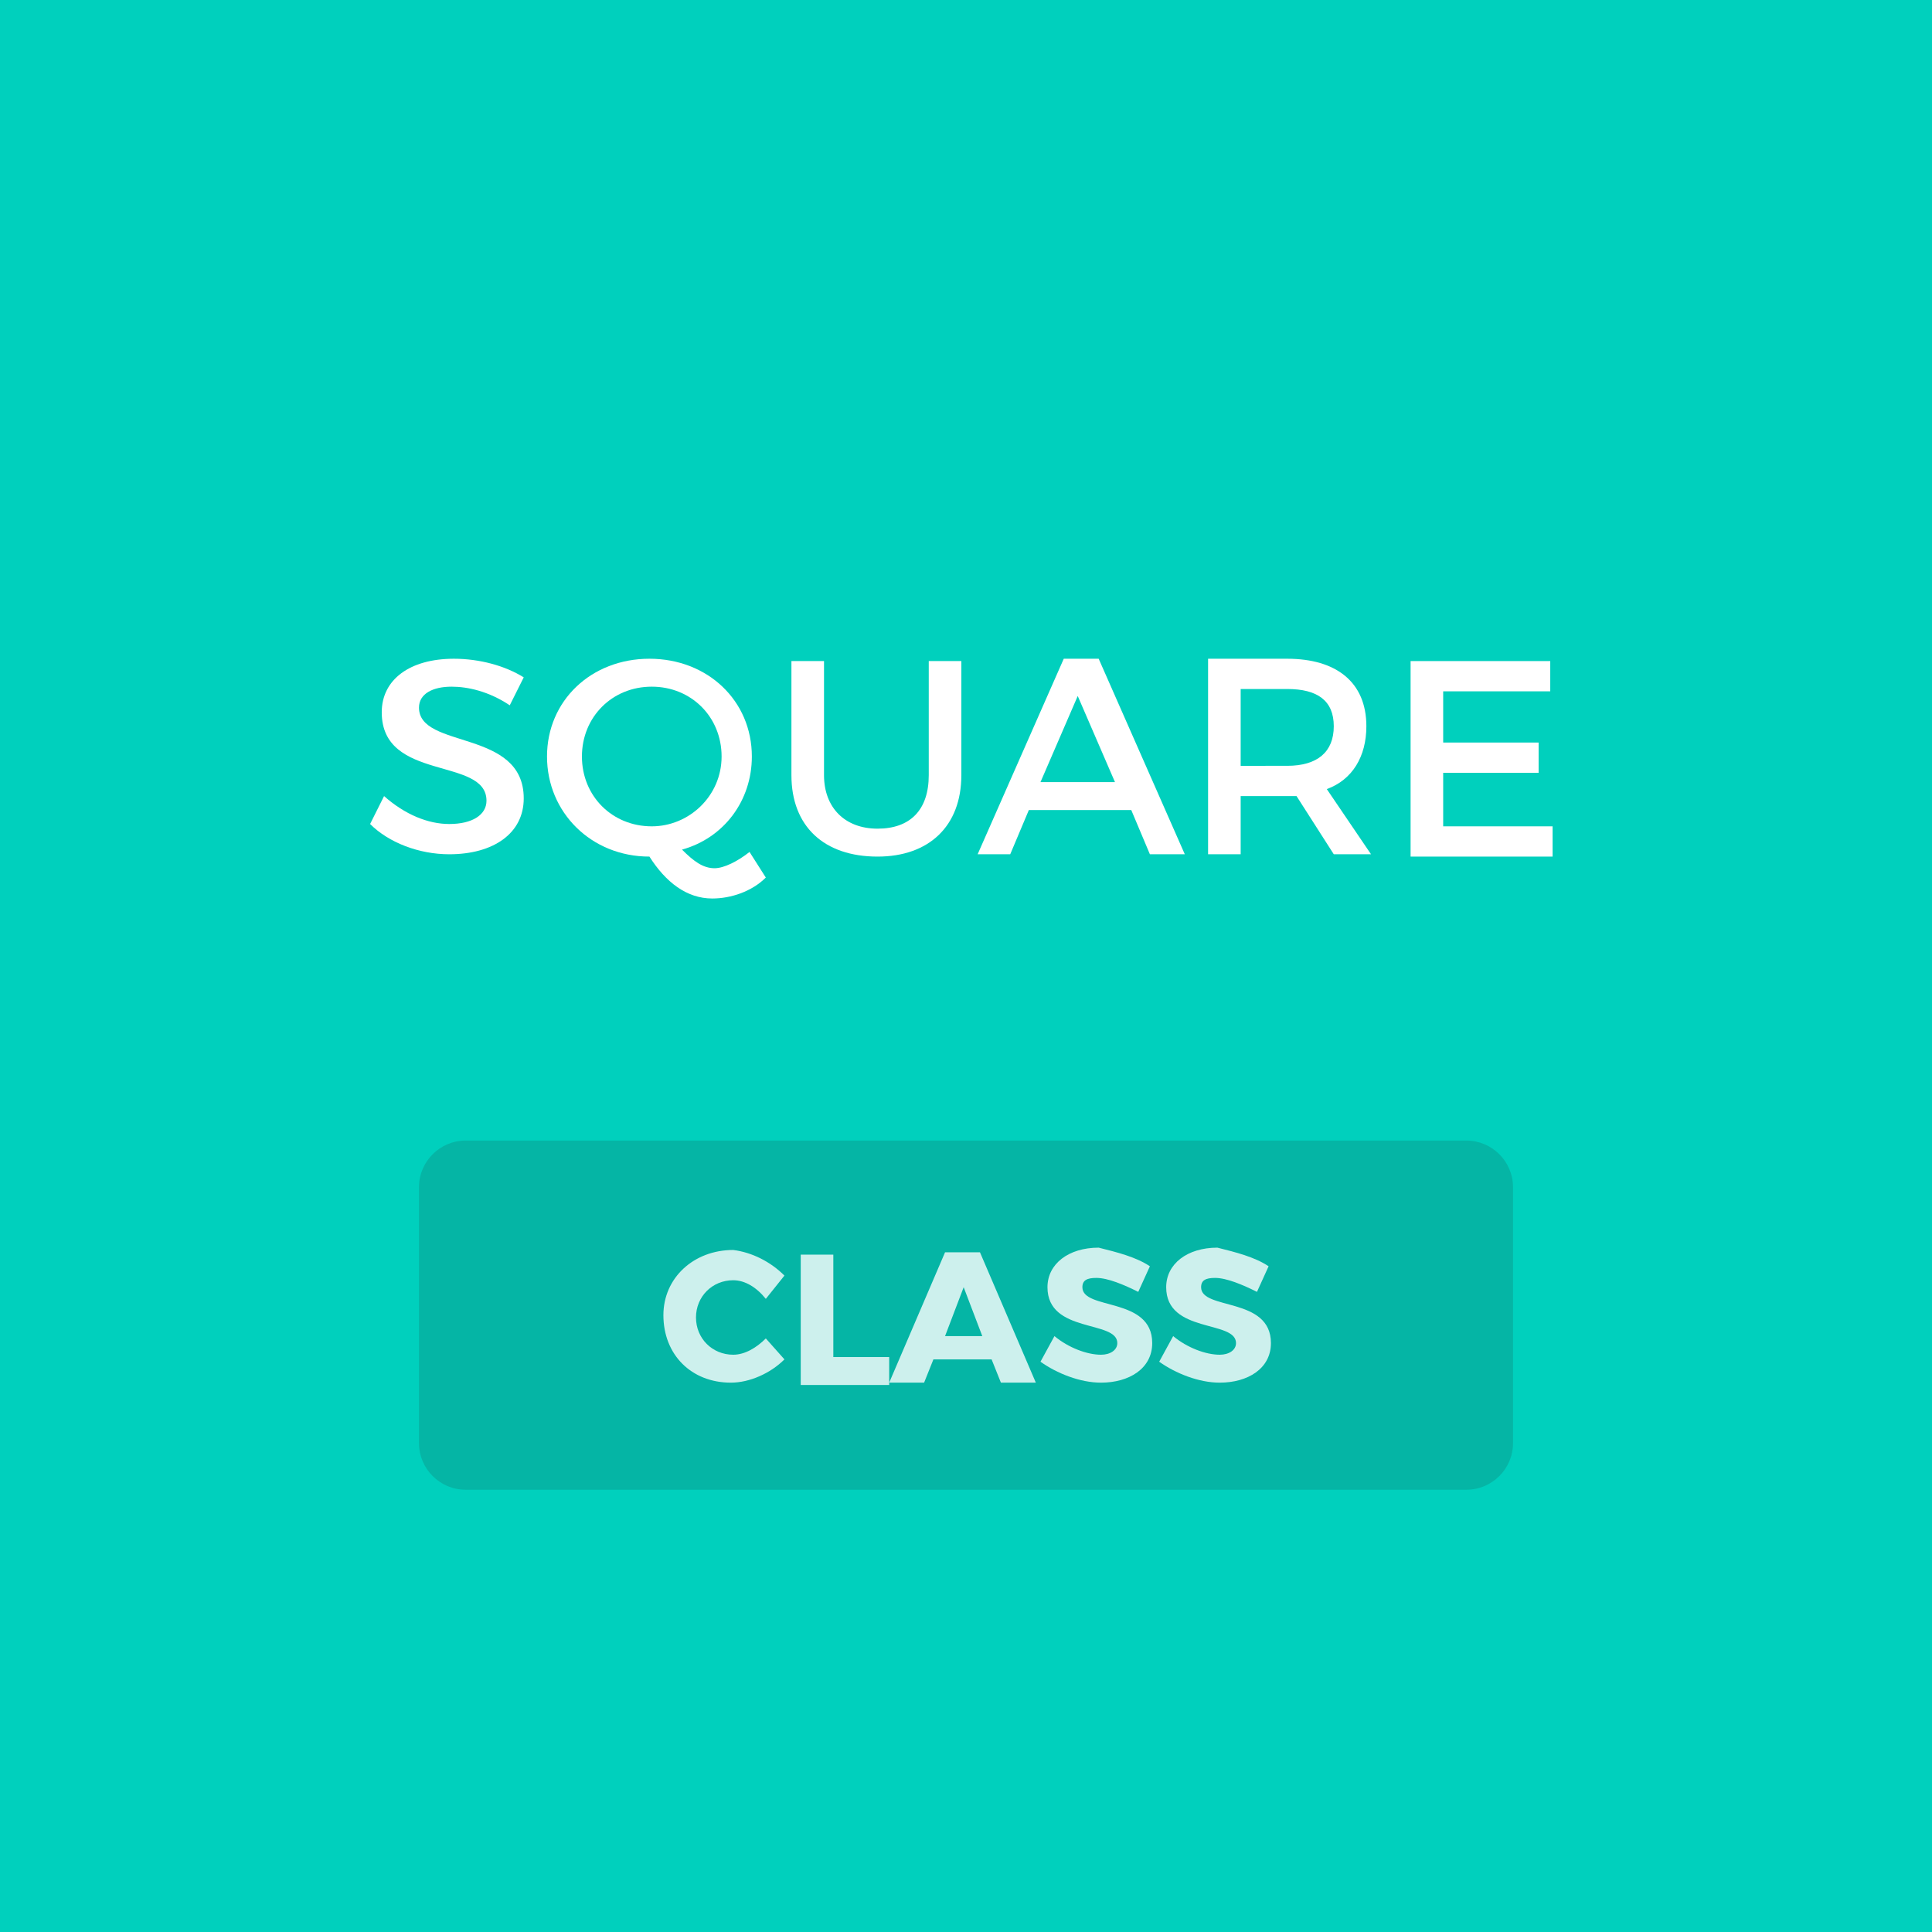 <?xml version="1.0" encoding="utf-8"?>
<!-- Generator: Adobe Illustrator 18.0.0, SVG Export Plug-In . SVG Version: 6.00 Build 0)  -->
<!DOCTYPE svg PUBLIC "-//W3C//DTD SVG 1.1//EN" "http://www.w3.org/Graphics/SVG/1.1/DTD/svg11.dtd">
<svg version="1.1" id="Layer_1" xmlns="http://www.w3.org/2000/svg" xmlns:xlink="http://www.w3.org/1999/xlink" x="0px" y="0px"
	 viewBox="0 0 83 83" enable-background="new 0 0 83 83" xml:space="preserve">
<rect fill="#00D0BD" width="83" height="83"/>
<path opacity="0.15" fill="#231F20" enable-background="new    " d="M65,62c0,1.1-0.9,2-2,2H20c-1.1,0-2-0.9-2-2V51c0-1.1,0.9-2,2-2
	h43c1.1,0,2,0.9,2,2V62z"/>
<g>
	<path fill="#FFFFFF" d="M22.5,29.1l-0.6,1.2c-0.9-0.6-1.8-0.8-2.5-0.8c-0.8,0-1.4,0.3-1.4,0.9c0,1.8,4.5,0.9,4.5,3.9
		c0,1.5-1.3,2.4-3.2,2.4c-1.3,0-2.6-0.5-3.4-1.3l0.6-1.2c0.9,0.8,1.9,1.2,2.8,1.2c1,0,1.6-0.4,1.6-1c0-1.9-4.5-0.8-4.5-3.8
		c0-1.4,1.2-2.3,3.1-2.3C20.6,28.3,21.7,28.6,22.5,29.1z"/>
	<path fill="#FFFFFF" d="M32.9,37.7c-0.6,0.6-1.5,0.9-2.3,0.9c-1.1,0-2-0.7-2.7-1.8c-2.5,0-4.4-1.9-4.4-4.3c0-2.4,1.9-4.2,4.4-4.2
		c2.5,0,4.4,1.8,4.4,4.2c0,1.9-1.2,3.5-3,4c0.5,0.5,0.9,0.8,1.4,0.8c0.4,0,1-0.3,1.5-0.7L32.9,37.7z M28,35.5c1.6,0,3-1.3,3-3
		s-1.3-3-3-3c-1.7,0-3,1.3-3,3S26.3,35.5,28,35.5z"/>
	<path fill="#FFFFFF" d="M41.3,33.3c0,2.2-1.4,3.5-3.6,3.5c-2.3,0-3.7-1.3-3.7-3.5v-4.9h1.4v4.9c0,1.4,0.9,2.3,2.3,2.3
		c1.4,0,2.2-0.8,2.2-2.3v-4.9h1.4V33.3z"/>
	<path fill="#FFFFFF" d="M44.2,34.8l-0.8,1.9H42l3.7-8.4h1.5l3.7,8.4h-1.5l-0.8-1.9H44.2z M46.3,29.9l-1.6,3.7h3.2L46.3,29.9z"/>
	<path fill="#FFFFFF" d="M55.7,34.2c-0.1,0-0.3,0-0.4,0h-2v2.5h-1.4v-8.4h3.4c2.1,0,3.4,1,3.4,2.9c0,1.3-0.6,2.3-1.7,2.7l1.9,2.8
		h-1.6L55.7,34.2z M55.3,32.9c1.3,0,2-0.6,2-1.7c0-1.1-0.7-1.6-2-1.6h-2v3.3H55.3z"/>
	<path fill="#FFFFFF" d="M62,29.6v2.3h4.1v1.3H62v2.3h4.7v1.3h-6.1v-8.4h6v1.3H62z"/>
</g>
<g opacity="0.8">
	<path fill="#FFFFFF" d="M33.7,54.8l-0.8,1C32.5,55.3,32,55,31.5,55c-0.9,0-1.6,0.7-1.6,1.6c0,0.9,0.7,1.6,1.6,1.6
		c0.5,0,1-0.3,1.4-0.7l0.8,0.9c-0.6,0.6-1.5,1-2.3,1c-1.7,0-2.9-1.2-2.9-2.9c0-1.6,1.3-2.8,3-2.8C32.3,53.8,33.1,54.2,33.7,54.8z"/>
	<path fill="#FFFFFF" d="M38.2,58.3v1.2h-3.8v-5.6h1.4v4.4H38.2z"/>
	<path fill="#FFFFFF" d="M40.1,58.4l-0.4,1h-1.5l2.4-5.6h1.5l2.4,5.6H43l-0.4-1H40.1z M41.4,55.3l-0.8,2.1h1.6L41.4,55.3z"/>
	<path fill="#FFFFFF" d="M49.4,54.4l-0.5,1.1c-0.6-0.3-1.3-0.6-1.8-0.6c-0.4,0-0.6,0.1-0.6,0.4c0,1,3,0.4,3,2.4c0,1.1-1,1.7-2.2,1.7
		c-0.9,0-1.9-0.4-2.6-0.9l0.6-1.1c0.6,0.5,1.4,0.8,2,0.8c0.4,0,0.7-0.2,0.7-0.5c0-1-3-0.4-3-2.4c0-1,0.9-1.7,2.2-1.7
		C48,53.8,48.8,54,49.4,54.4z"/>
	<path fill="#FFFFFF" d="M54.5,54.4L54,55.5c-0.6-0.3-1.3-0.6-1.8-0.6c-0.4,0-0.6,0.1-0.6,0.4c0,1,3,0.4,3,2.4c0,1.1-1,1.7-2.2,1.7
		c-0.9,0-1.9-0.4-2.6-0.9l0.6-1.1c0.6,0.5,1.4,0.8,2,0.8c0.4,0,0.7-0.2,0.7-0.5c0-1-3-0.4-3-2.4c0-1,0.9-1.7,2.2-1.7
		C53.1,53.8,53.9,54,54.5,54.4z"/>
</g>
</svg>
